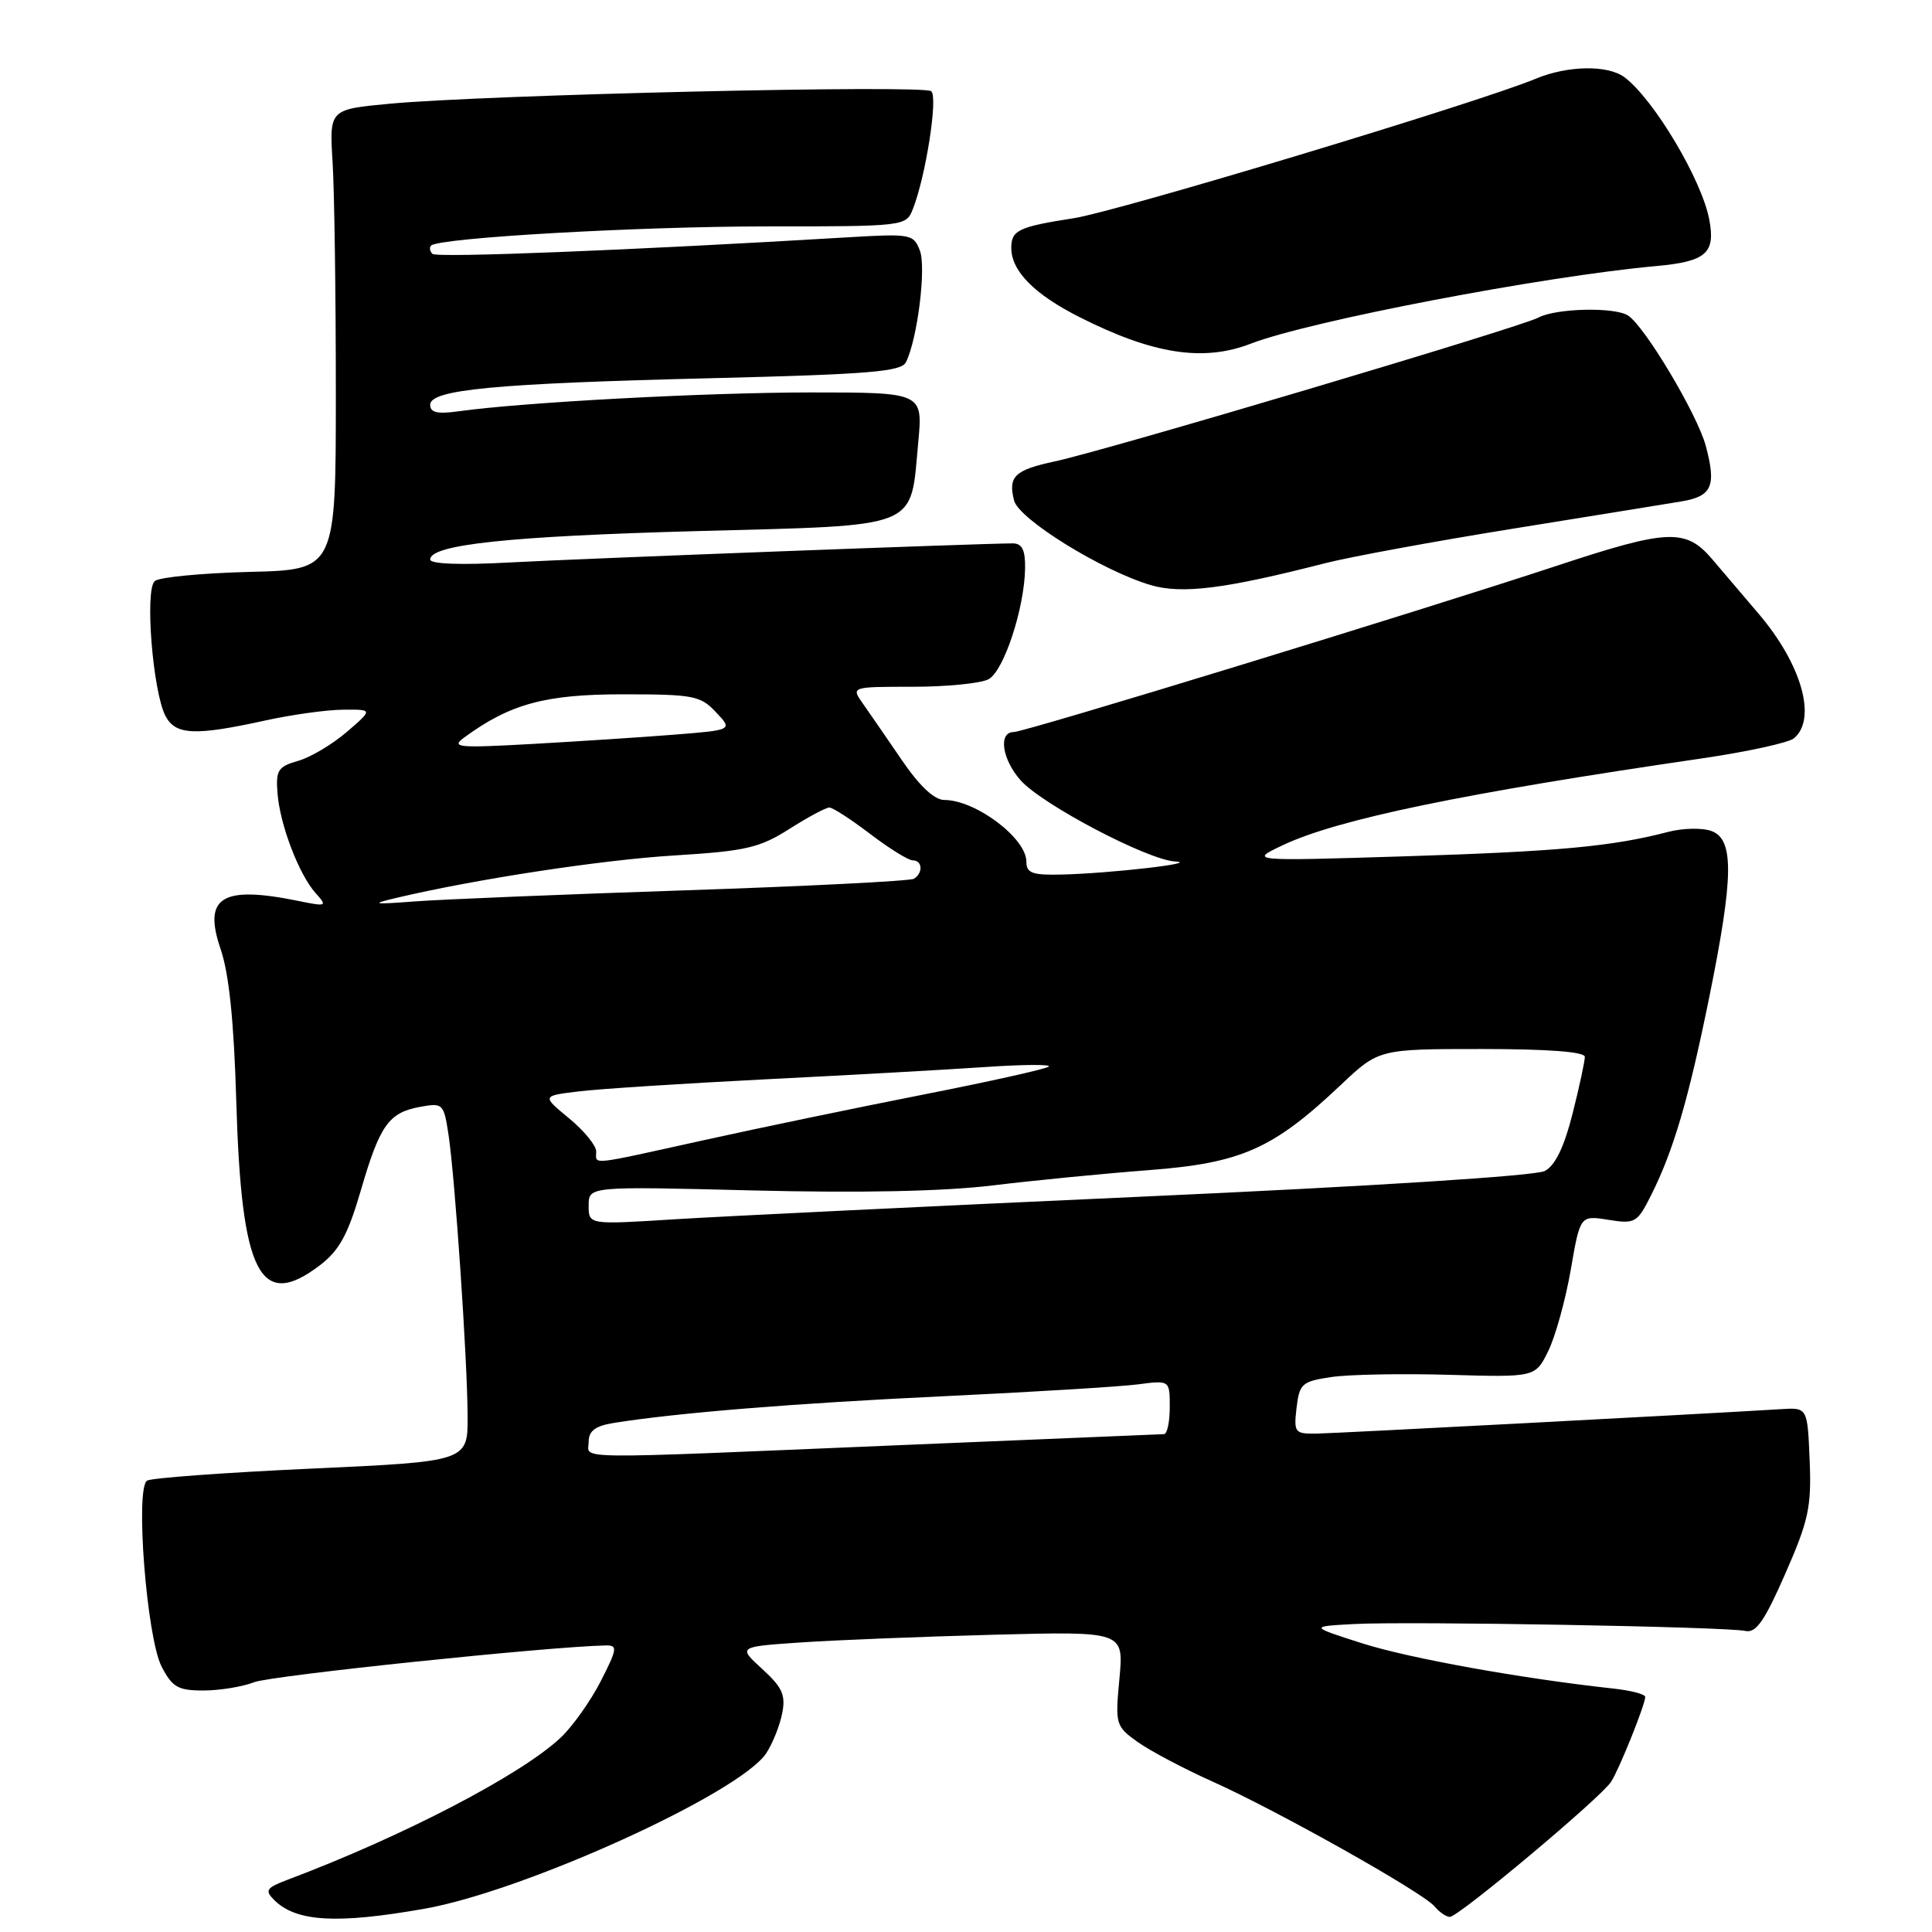 <?xml version="1.0" encoding="UTF-8" standalone="no"?>
<!DOCTYPE svg PUBLIC "-//W3C//DTD SVG 1.1//EN" "http://www.w3.org/Graphics/SVG/1.1/DTD/svg11.dtd" >
<svg xmlns="http://www.w3.org/2000/svg" xmlns:xlink="http://www.w3.org/1999/xlink" version="1.1" viewBox="0 0 256 256">
 <g >
 <path fill="currentColor"
d=" M 56.24 252.92 C 69.56 250.57 98.07 237.59 101.54 232.30 C 102.37 231.03 103.32 228.67 103.64 227.04 C 104.13 224.61 103.67 223.59 101.00 221.15 C 97.77 218.20 97.77 218.20 106.14 217.63 C 110.74 217.32 122.24 216.86 131.71 216.61 C 148.91 216.16 148.91 216.16 148.33 222.42 C 147.76 228.52 147.82 228.73 150.77 230.84 C 152.44 232.02 156.88 234.37 160.65 236.06 C 169.26 239.92 188.56 250.77 190.09 252.61 C 190.73 253.38 191.64 254.00 192.11 254.00 C 193.27 254.00 212.22 238.12 213.49 236.08 C 214.61 234.31 218.00 225.85 218.00 224.85 C 218.00 224.49 216.09 223.99 213.75 223.74 C 201.56 222.41 186.71 219.73 180.50 217.75 C 173.50 215.51 173.50 215.51 179.50 215.19 C 186.77 214.81 228.78 215.55 231.28 216.11 C 232.69 216.41 233.82 214.78 236.57 208.50 C 239.66 201.46 240.04 199.66 239.79 193.50 C 239.50 186.50 239.50 186.50 236.00 186.72 C 225.09 187.39 177.02 189.92 174.45 189.96 C 171.56 190.00 171.42 189.83 171.80 186.55 C 172.18 183.35 172.52 183.04 176.38 182.47 C 178.68 182.12 185.71 181.99 192.00 182.17 C 203.44 182.50 203.44 182.50 205.16 179.00 C 206.10 177.07 207.44 172.25 208.13 168.27 C 209.38 161.04 209.38 161.04 213.11 161.63 C 216.66 162.20 216.94 162.04 218.78 158.37 C 221.74 152.48 223.73 145.71 226.49 132.11 C 229.72 116.19 229.79 111.23 226.79 110.12 C 225.58 109.67 222.99 109.72 221.04 110.23 C 213.65 112.16 206.57 112.82 186.35 113.46 C 165.50 114.11 165.50 114.11 170.00 111.98 C 177.30 108.54 193.87 105.11 225.46 100.50 C 231.48 99.62 236.99 98.42 237.71 97.83 C 240.78 95.27 238.74 88.03 233.04 81.34 C 231.09 79.04 228.31 75.78 226.87 74.09 C 223.38 70.00 221.02 70.10 206.40 74.93 C 187.71 81.10 135.79 97.00 134.32 97.00 C 132.25 97.00 132.77 100.63 135.25 103.41 C 138.13 106.63 152.07 113.95 155.71 114.15 C 159.17 114.34 147.23 115.72 140.75 115.88 C 136.78 115.98 136.00 115.70 136.00 114.17 C 136.00 111.06 129.27 106.00 125.12 106.00 C 123.81 106.00 121.85 104.16 119.52 100.75 C 117.55 97.86 115.22 94.49 114.35 93.25 C 112.76 91.00 112.76 91.00 120.94 91.00 C 125.45 91.00 129.97 90.55 130.99 90.00 C 133.02 88.92 135.77 80.53 135.83 75.25 C 135.86 72.85 135.42 72.00 134.18 72.00 C 129.74 72.02 77.22 74.01 67.75 74.52 C 61.06 74.89 57.00 74.74 57.00 74.14 C 57.00 72.16 67.44 71.05 92.47 70.37 C 122.23 69.57 120.59 70.23 121.67 58.64 C 122.29 52.00 122.29 52.00 107.39 52.00 C 93.51 52.01 69.35 53.30 60.75 54.50 C 57.97 54.89 57.00 54.67 57.00 53.64 C 57.00 51.62 65.58 50.81 94.39 50.11 C 115.10 49.60 119.41 49.25 120.04 48.00 C 121.56 44.97 122.75 35.47 121.89 33.21 C 121.05 31.01 120.69 30.95 112.26 31.45 C 83.86 33.15 57.85 34.19 57.30 33.64 C 56.95 33.29 56.87 32.79 57.12 32.54 C 58.16 31.51 84.55 30.00 101.67 30.00 C 119.79 30.00 120.06 29.97 120.94 27.75 C 122.65 23.46 124.31 12.91 123.40 12.09 C 122.42 11.20 64.33 12.55 51.57 13.75 C 43.64 14.50 43.64 14.50 44.07 21.50 C 44.31 25.35 44.50 39.07 44.50 52.00 C 44.50 75.50 44.50 75.50 33.06 75.78 C 26.77 75.94 21.12 76.48 20.51 76.99 C 19.16 78.12 20.25 91.72 21.94 94.90 C 23.28 97.40 25.84 97.51 35.00 95.50 C 38.58 94.71 43.28 94.05 45.46 94.04 C 49.42 94.00 49.42 94.00 45.96 96.98 C 44.06 98.62 41.15 100.35 39.50 100.82 C 36.84 101.58 36.53 102.06 36.77 105.09 C 37.09 109.29 39.61 115.87 41.82 118.34 C 43.40 120.10 43.31 120.15 39.49 119.37 C 29.38 117.31 26.88 118.87 29.23 125.75 C 30.35 129.02 31.00 135.33 31.31 146.00 C 31.98 168.85 34.46 173.70 42.38 167.66 C 44.95 165.70 46.09 163.62 47.78 157.84 C 50.32 149.10 51.49 147.43 55.64 146.67 C 58.70 146.11 58.80 146.21 59.44 150.42 C 60.30 156.20 61.92 179.98 61.96 187.58 C 62.00 193.65 62.00 193.65 41.25 194.60 C 29.84 195.12 20.04 195.84 19.49 196.19 C 17.89 197.19 19.44 217.01 21.41 220.82 C 22.83 223.57 23.58 224.00 26.96 224.00 C 29.11 224.00 32.14 223.50 33.68 222.90 C 35.92 222.02 72.79 218.17 80.27 218.03 C 81.86 218.00 81.80 218.46 79.61 222.75 C 78.28 225.36 75.90 228.72 74.32 230.22 C 69.15 235.12 53.50 243.28 38.18 249.05 C 35.28 250.14 35.05 250.48 36.32 251.75 C 39.23 254.66 44.60 254.97 56.24 252.92 Z  M 175.50 74.65 C 178.80 73.80 190.05 71.73 200.50 70.05 C 210.95 68.37 220.99 66.74 222.80 66.44 C 226.86 65.76 227.45 64.40 226.02 59.06 C 224.88 54.86 217.93 43.21 215.71 41.80 C 213.91 40.66 206.17 40.84 203.85 42.08 C 201.46 43.36 146.63 59.67 139.76 61.14 C 134.45 62.28 133.56 63.13 134.37 66.32 C 134.99 68.79 145.99 75.60 152.45 77.52 C 156.60 78.75 162.27 78.04 175.50 74.65 Z  M 165.73 45.54 C 173.53 42.53 204.52 36.60 219.50 35.25 C 226.06 34.65 227.33 33.55 226.49 29.11 C 225.51 23.85 219.17 13.20 215.27 10.25 C 213.07 8.58 207.73 8.67 203.50 10.43 C 196.06 13.54 148.13 28.01 142.24 28.92 C 134.97 30.05 134.00 30.51 134.00 32.84 C 134.00 35.91 137.03 38.99 143.08 42.04 C 152.79 46.94 159.44 47.97 165.73 45.54 Z  M 78.00 191.05 C 78.00 189.62 78.87 188.95 81.25 188.56 C 89.53 187.22 105.29 185.94 125.00 185.01 C 136.82 184.45 148.41 183.74 150.75 183.44 C 155.00 182.88 155.00 182.88 155.00 186.44 C 155.00 188.40 154.66 190.01 154.25 190.03 C 153.84 190.04 137.97 190.70 119.00 191.50 C 74.54 193.37 78.00 193.40 78.00 191.05 Z  M 78.00 159.74 C 78.00 157.19 78.00 157.19 99.75 157.74 C 113.95 158.09 124.97 157.87 131.50 157.08 C 137.00 156.41 146.32 155.50 152.21 155.05 C 164.46 154.12 168.66 152.26 177.60 143.82 C 182.69 139.00 182.69 139.00 196.35 139.00 C 205.17 139.00 210.00 139.37 210.00 140.04 C 210.00 140.62 209.27 144.01 208.37 147.58 C 207.26 151.98 206.08 154.42 204.70 155.16 C 203.49 155.81 181.93 157.18 151.58 158.55 C 123.49 159.82 95.44 161.18 89.25 161.57 C 78.00 162.28 78.00 162.28 78.00 159.74 Z  M 79.00 152.57 C 79.00 151.79 77.38 149.81 75.40 148.18 C 71.80 145.21 71.80 145.21 76.65 144.62 C 79.32 144.29 90.50 143.57 101.50 143.01 C 112.50 142.46 125.55 141.73 130.50 141.39 C 135.45 141.05 139.27 141.02 138.98 141.32 C 138.70 141.62 131.27 143.28 122.48 145.01 C 113.69 146.74 100.54 149.47 93.26 151.08 C 77.76 154.50 79.00 154.37 79.00 152.57 Z  M 52.50 118.98 C 63.02 116.49 79.72 113.94 89.39 113.35 C 98.82 112.77 100.63 112.35 104.58 109.85 C 107.05 108.28 109.44 107.00 109.89 107.00 C 110.34 107.00 112.78 108.58 115.30 110.50 C 117.82 112.42 120.36 114.00 120.94 114.00 C 122.23 114.00 122.34 115.67 121.10 116.44 C 120.61 116.74 106.99 117.43 90.85 117.97 C 74.71 118.51 58.58 119.17 55.00 119.44 C 49.39 119.86 49.04 119.80 52.50 118.98 Z  M 61.50 97.73 C 67.58 93.27 72.24 92.00 82.51 92.00 C 91.88 92.00 92.82 92.18 94.87 94.37 C 97.10 96.73 97.10 96.73 89.30 97.35 C 85.01 97.69 76.55 98.24 70.50 98.58 C 60.68 99.13 59.71 99.04 61.50 97.73 Z "/>
</g>
</svg>